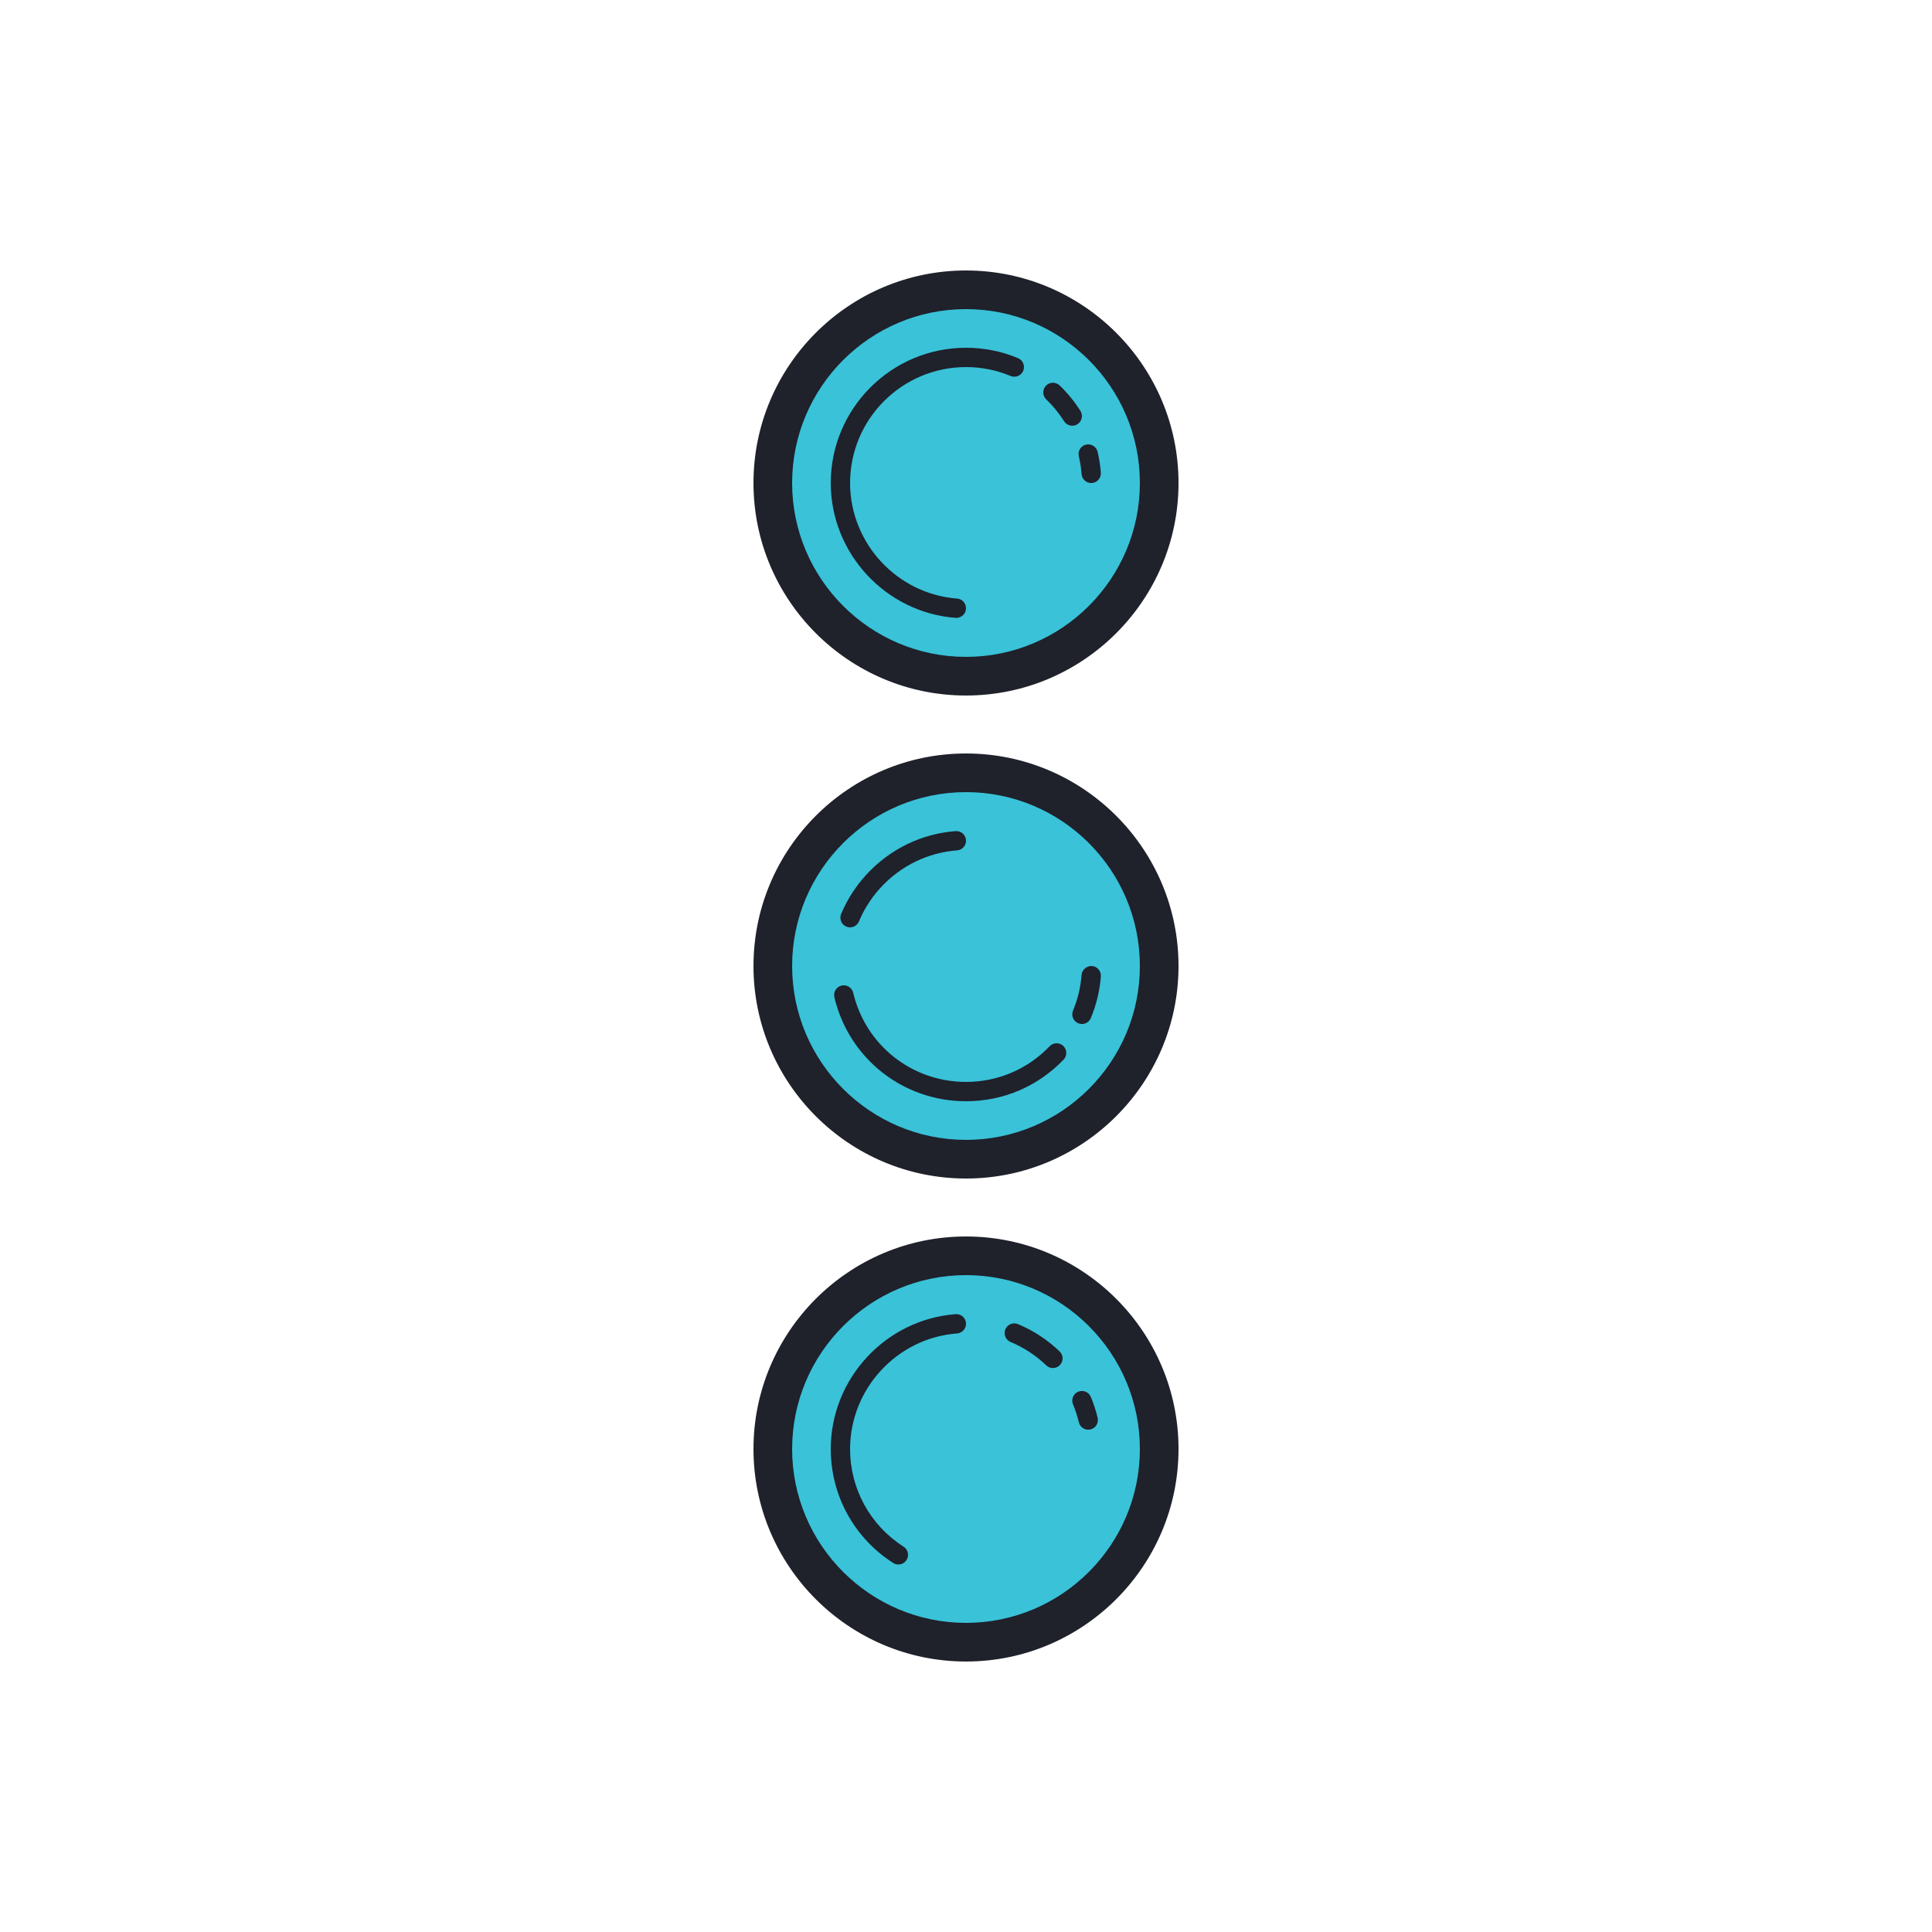 <svg xmlns="http://www.w3.org/2000/svg" viewBox="0 0 100 100" width="100px" height="100px">
    <path fill="#39c2d8"
        d="M50 40A10 10 0 1 0 50 60 10 10 0 1 0 50 40zM50 15A10 10 0 1 0 50 35 10 10 0 1 0 50 15zM50 65A10 10 0 1 0 50 85 10 10 0 1 0 50 65z" />
    <path fill="#1f212b"
        d="M50,61c-6.065,0-11-4.935-11-11s4.935-11,11-11s11,4.935,11,11S56.065,61,50,61z M50,41c-4.962,0-9,4.038-9,9s4.038,9,9,9c4.963,0,9-4.038,9-9S54.963,41,50,41z" />
    <path fill="#1f212b"
        d="M43.998 48c-.064 0-.129-.012-.192-.039-.255-.106-.375-.399-.269-.654.705-1.689 2.078-3.063 3.767-3.77.687-.287 1.413-.461 2.158-.518.285-.018.516.185.537.46s-.185.516-.46.537c-.639.049-1.261.198-1.849.443-1.449.605-2.626 1.783-3.23 3.231C44.379 47.884 44.193 48 43.998 48zM50 57c-3.262 0-6.064-2.214-6.813-5.385-.063-.269.103-.538.372-.602.268-.062.538.103.602.372C44.802 54.102 47.204 56 50 56c1.65 0 3.187-.656 4.329-1.846.191-.199.508-.206.707-.015.199.191.206.508.015.707C53.719 56.235 51.925 57 50 57zM56 53.003c-.064 0-.13-.012-.192-.039-.255-.106-.375-.399-.269-.654.246-.59.396-1.212.443-1.849.021-.276.285-.48.537-.46.275.021.481.261.461.537-.057.743-.231 1.469-.52 2.158C56.381 52.888 56.195 53.003 56 53.003zM50 36c-6.065 0-11-4.935-11-11s4.935-11 11-11 11 4.935 11 11S56.065 36 50 36zM50 16c-4.962 0-9 4.038-9 9s4.038 9 9 9c4.963 0 9-4.038 9-9S54.963 16 50 16z" />
    <path fill="#1f212b"
        d="M56.48 25c-.258 0-.478-.199-.497-.461-.024-.309-.072-.62-.144-.924-.063-.269.104-.538.372-.601.273-.06.538.105.601.373.083.354.14.716.167 1.076.021.275-.185.516-.46.537C56.507 25 56.494 25 56.48 25zM55.5 22.035c-.165 0-.327-.083-.423-.233-.261-.413-.571-.793-.924-1.131-.199-.191-.205-.508-.014-.707.191-.2.508-.204.707-.015.41.394.772.838 1.076 1.319.147.233.078.542-.156.69C55.685 22.01 55.592 22.035 55.5 22.035zM49.5 31.981c-.013 0-.025 0-.039-.001C45.838 31.704 43 28.638 43 25c0-3.86 3.14-7 7-7 .933 0 1.838.181 2.692.537.255.106.375.399.27.654-.106.255-.404.375-.654.269C51.576 19.155 50.8 19 50 19c-3.309 0-6 2.691-6 6 0 3.118 2.433 5.746 5.538 5.982.275.021.481.261.46.537C49.979 31.781 49.759 31.981 49.5 31.981zM50 86c-6.065 0-11-4.935-11-11s4.935-11 11-11 11 4.935 11 11S56.065 86 50 86zM50 66c-4.962 0-9 4.038-9 9s4.038 9 9 9c4.963 0 9-4.038 9-9S54.963 66 50 66z" />
    <path fill="#1f212b"
        d="M56.326 74c-.227 0-.432-.155-.486-.385-.075-.316-.177-.628-.301-.926-.106-.255.014-.548.268-.654.255-.105.548.014.654.269.146.348.265.712.352 1.082.063.269-.103.538-.371.602C56.402 73.996 56.364 74 56.326 74zM54.5 70.81c-.125 0-.249-.046-.347-.139-.538-.517-1.159-.924-1.846-1.211-.255-.106-.375-.399-.27-.654.106-.255.402-.376.654-.269.801.334 1.525.809 2.154 1.412.199.191.205.508.014.707C54.763 70.758 54.631 70.81 54.5 70.81zM46.5 80.978c-.092 0-.186-.025-.269-.079C44.208 79.604 43 77.399 43 75c0-3.638 2.838-6.704 6.462-6.979.285-.02.516.186.537.46.021.275-.185.516-.46.537C46.433 69.254 44 71.882 44 75c0 2.057 1.035 3.947 2.77 5.057.232.148.3.458.151.69C46.826 80.896 46.665 80.978 46.5 80.978z" />
</svg>